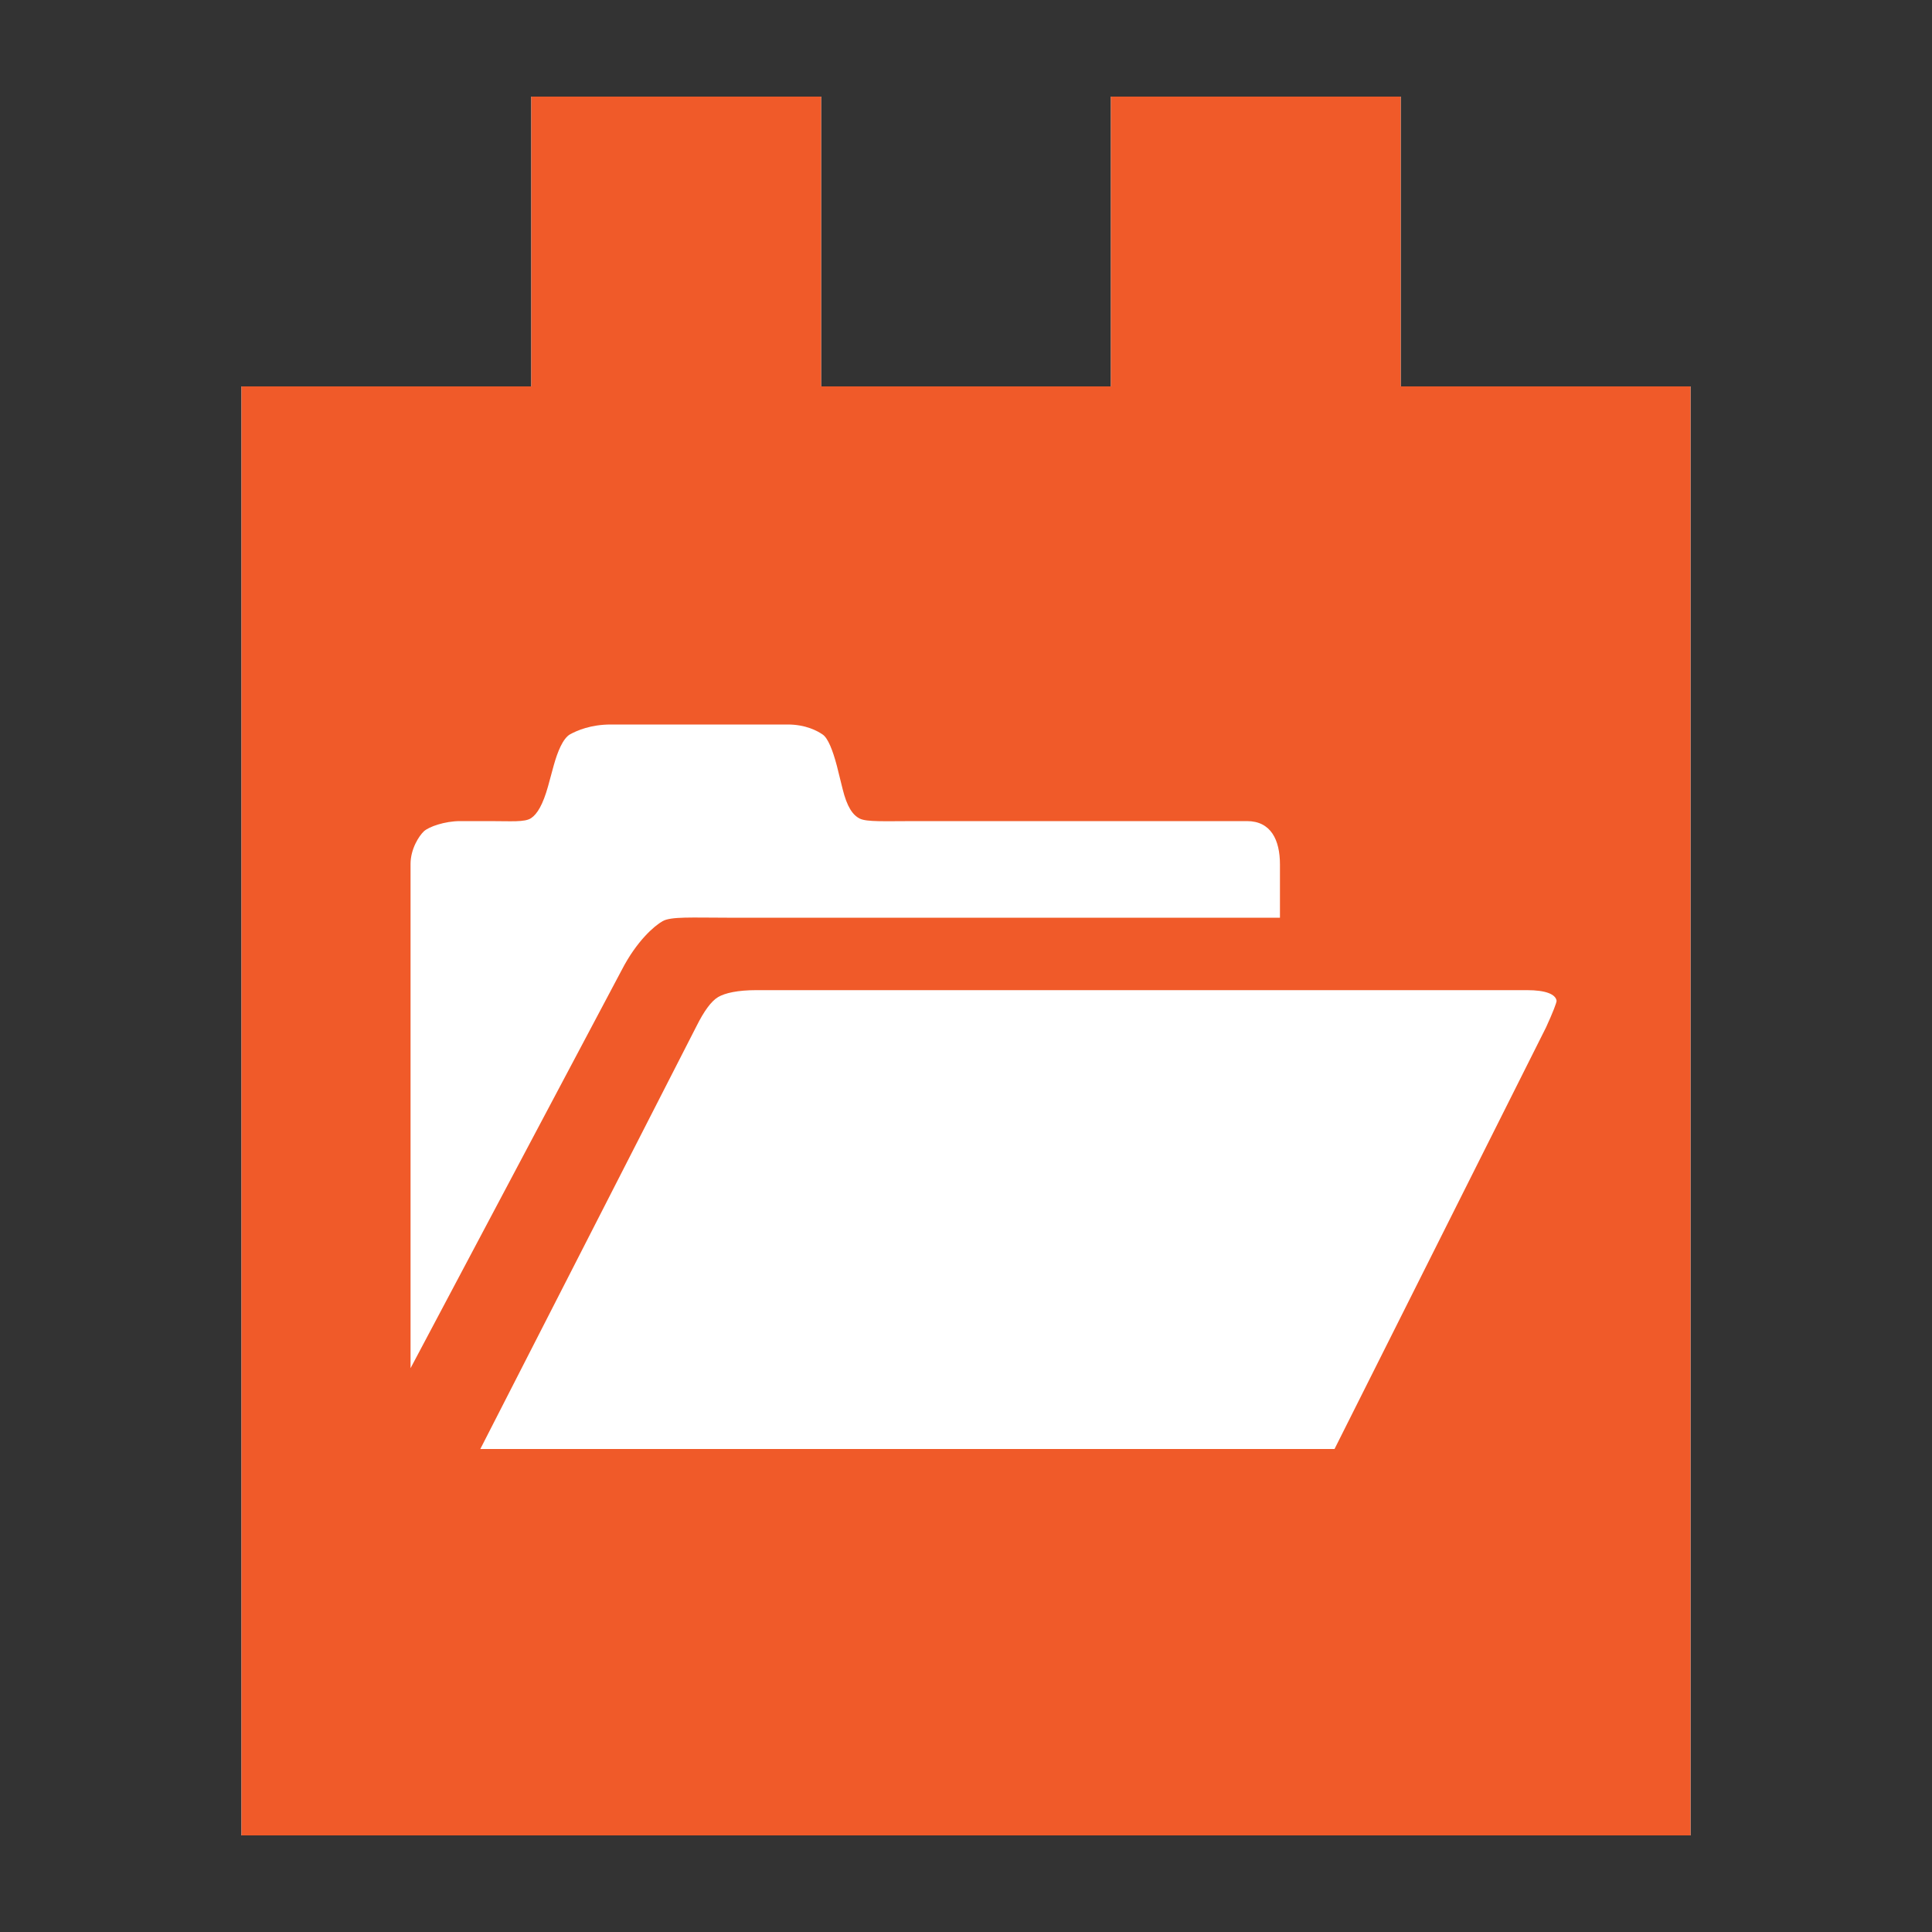 <?xml version="1.0" encoding="UTF-8" standalone="no"?>
<!-- Generator: Adobe Illustrator 15.1.0, SVG Export Plug-In . SVG Version: 6.00 Build 0)  -->

<svg
   xmlns:dc="http://purl.org/dc/elements/1.1/"
   xmlns:cc="http://creativecommons.org/ns#"
   xmlns:rdf="http://www.w3.org/1999/02/22-rdf-syntax-ns#"
   xmlns:svg="http://www.w3.org/2000/svg"
   xmlns="http://www.w3.org/2000/svg"
   xmlns:sodipodi="http://sodipodi.sourceforge.net/DTD/sodipodi-0.dtd"
   xmlns:inkscape="http://www.inkscape.org/namespaces/inkscape"
   version="1.1"
   id="Layer_1"
   x="0px"
   y="0px"
   width="80px"
   height="80px"
   viewBox="0 0 80 80"
   xml:space="preserve"
   inkscape:version="0.48.4 r9939"
   sodipodi:docname="icon.svg"><rect x="0" y="0" width="80" height="80" fill="#333333" stroke="none"/><defs
     id="defs2992" /><sodipodi:namedview
     pagecolor="#ffffff"
     bordercolor="#666666"
     borderopacity="1"
     objecttolerance="10"
     gridtolerance="10"
     guidetolerance="10"
     inkscape:pageopacity="0"
     inkscape:pageshadow="2"
     inkscape:window-width="1920"
     inkscape:window-height="1145"
     id="namedview2990"
     showgrid="false"
     inkscape:zoom="11.7375"
     inkscape:cx="29.861555"
     inkscape:cy="40"
     inkscape:window-x="-3"
     inkscape:window-y="-3"
     inkscape:window-maximized="1"
     inkscape:current-layer="Layer_1" /><g
     id="g2986"
     transform="translate(-1.086,1.81)"><path
       d="m 59.086,14.19 0,-12 -12,0 0,12 -12,0 0,-12 -12,0 0,12 -12,0 0,60 60,0 0,-60 z"
       id="path2988"
       inkscape:connector-curvature="0"
       style="fill:#ffffff"
       sodipodi:nodetypes="ccccccccccccc" /></g><g
     id="g2986-5"><path
       style="fill:#f05a29"
       inkscape:connector-curvature="0"
       d="M 58,16 V 4 H 46 V 16 H 34 V 4 H 22 V 16 H 10 V 76 H 70 V 16 H 58 z M 17,35.775 c 0,-0.619 0.346,-1.158 0.552,-1.352 C 17.757,34.233 18.419,34 19.053,34 h 1.227 c 0.882,0 1.452,0.052 1.709,-0.121 0.258,-0.169 0.492,-0.565 0.703,-1.314 L 22.93,31.69 c 0.158,-0.567 0.38,-1.111 0.671,-1.281 C 23.89,30.251 24.457,30 25.299,30 h 7.317 c 0.75,0 1.234,0.266 1.452,0.417 0.218,0.151 0.413,0.646 0.584,1.291 l 0.237,0.955 c 0.184,0.753 0.422,1.089 0.712,1.233 0.29,0.146 1.055,0.104 2.294,0.104 h 13.74 C 52.625,34 53,34.779 53,35.794 V 38 H 30.104 c -1.437,0 -2.326,-0.055 -2.67,0.145 -0.341,0.195 -1.068,0.817 -1.688,2.018 L 17,56.654 V 35.775 z M 64.018,42.542 55.26,60 H 19.889 l 8.957,-17.52 c 0.303,-0.605 0.6,-1.022 0.89,-1.194 C 30.026,41.116 30.552,41 31.318,41 h 31.911 c 0.775,0 1.186,0.167 1.226,0.441 -0.002,0.082 -0.146,0.467 -0.437,1.101 z"
       id="path2988-8" /></g></svg>